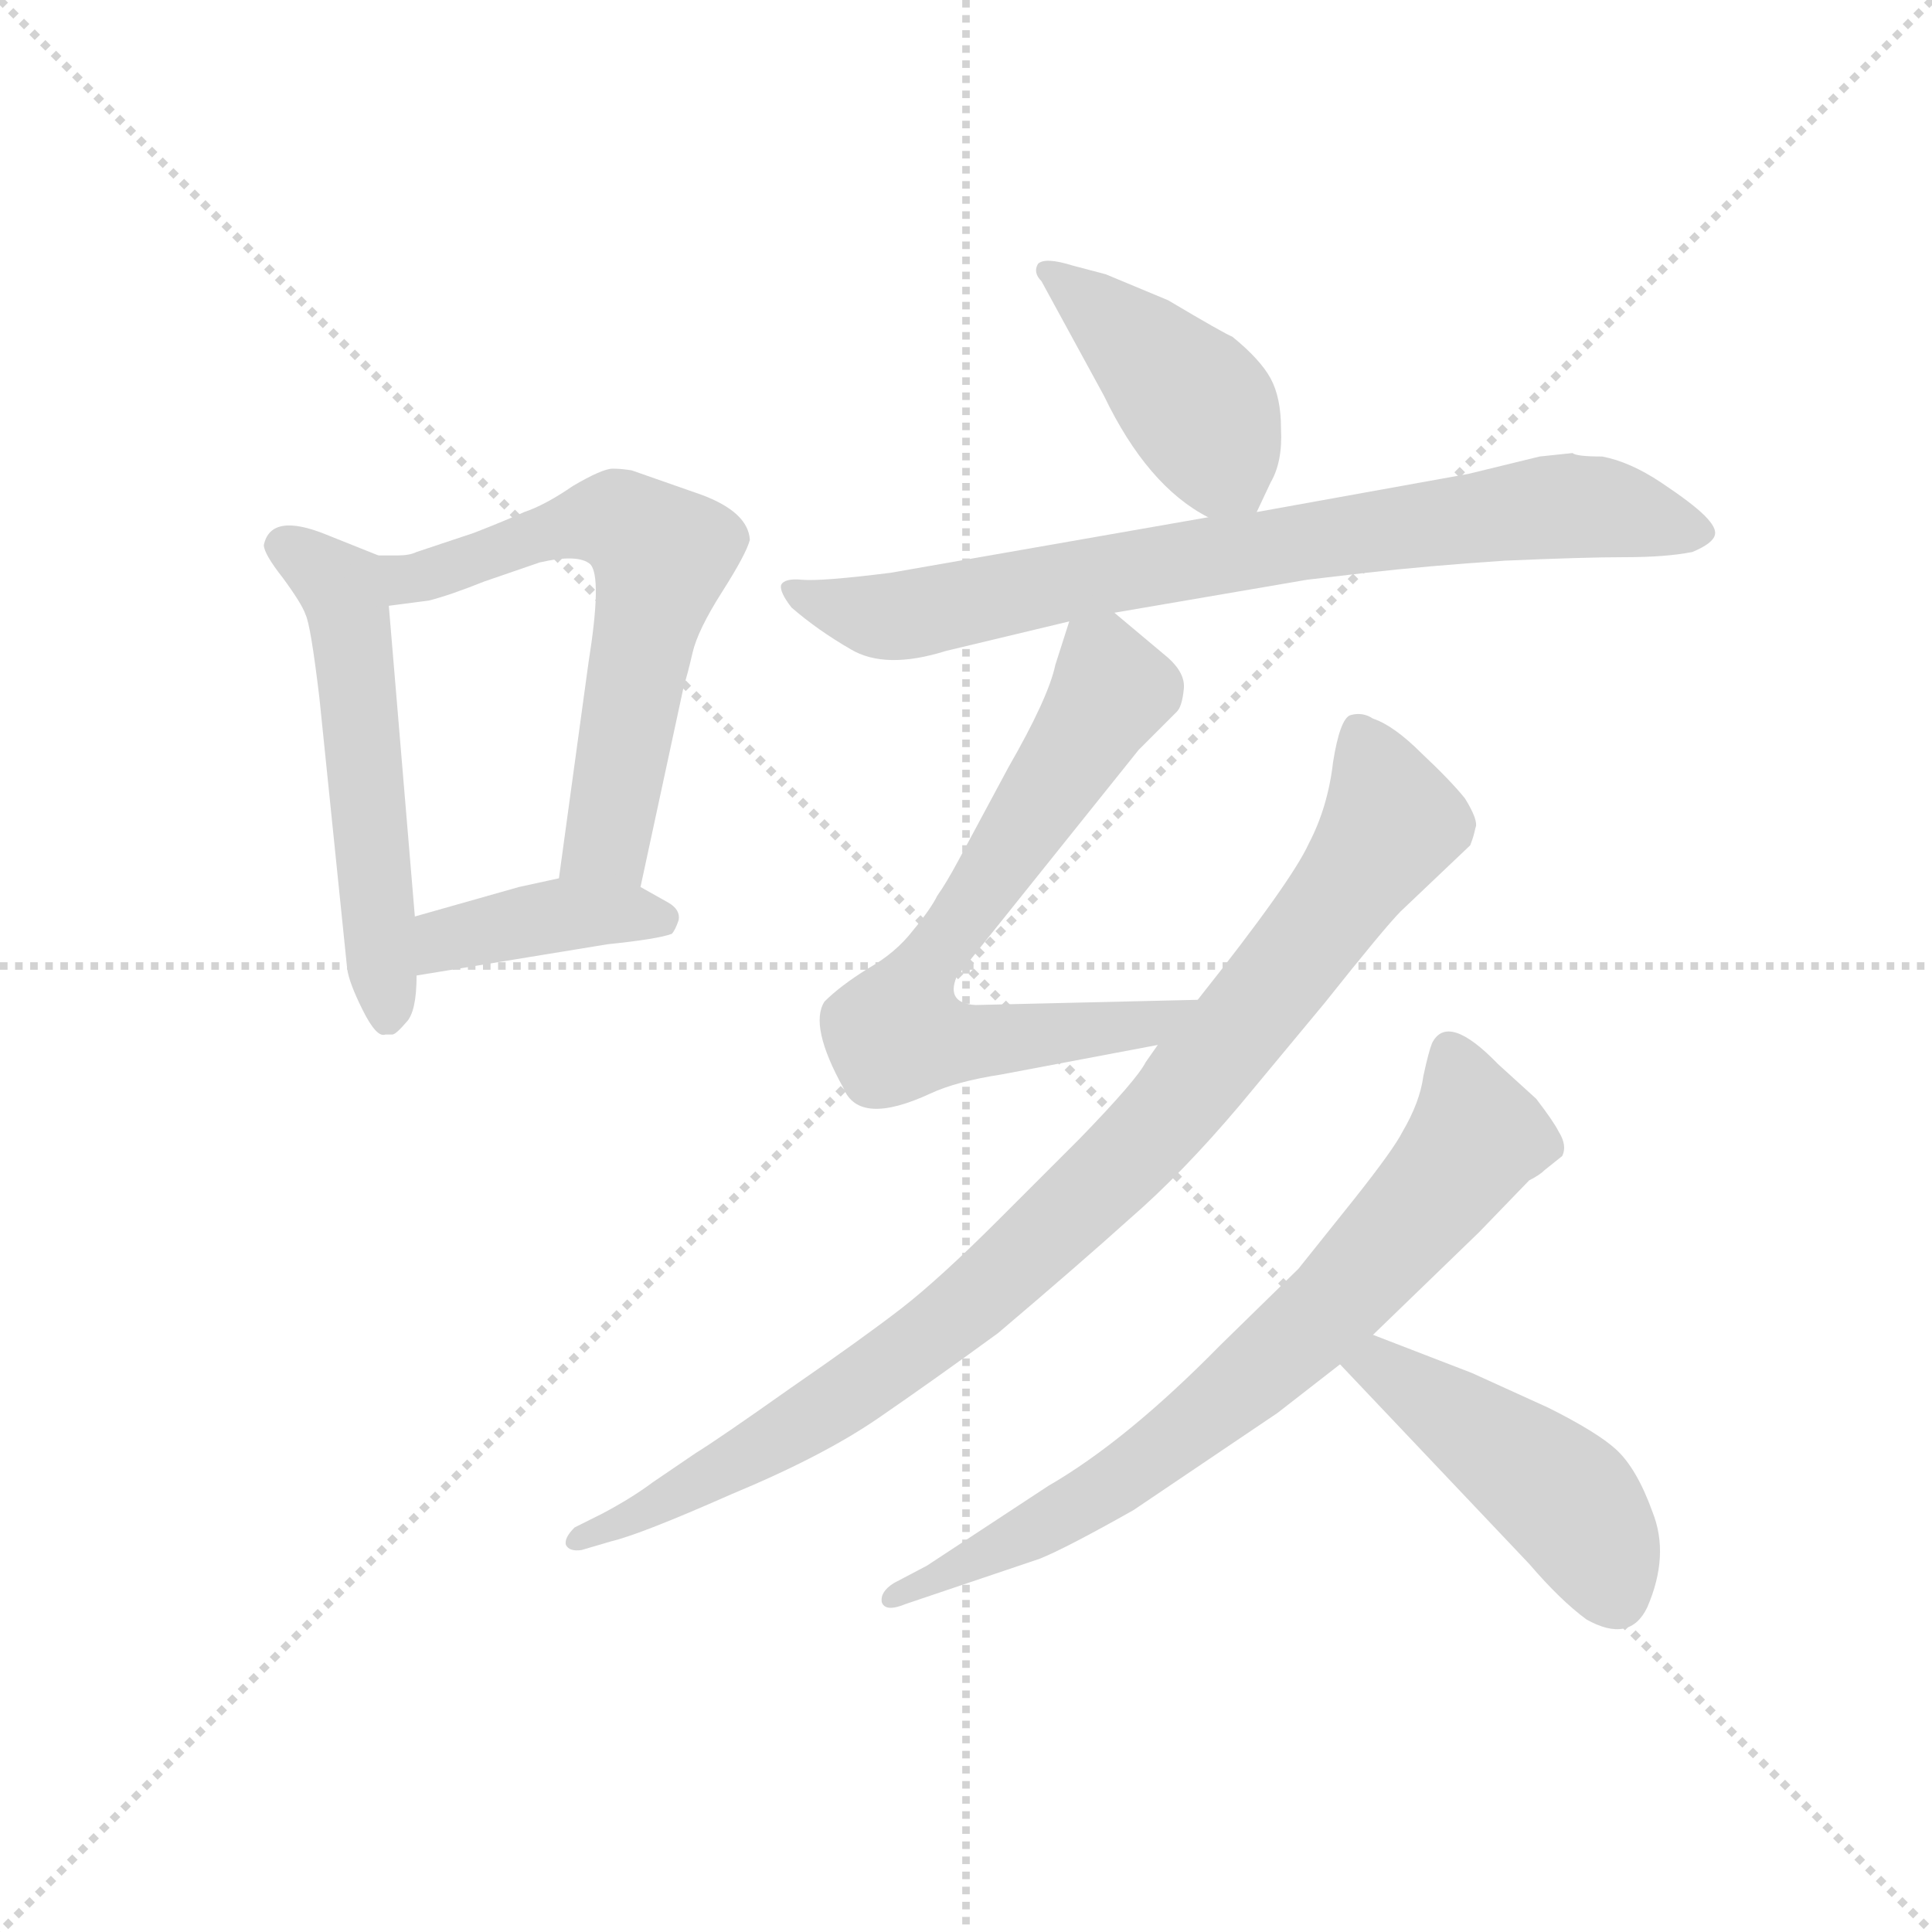 <svg version="1.1" viewBox="0 0 1024 1024" xmlns="http://www.w3.org/2000/svg">
  <g stroke="lightgray" stroke-dasharray="1,1" stroke-width="1" transform="scale(4, 4)">
    <line x1="0" y1="0" x2="256" y2="256"></line>
    <line x1="256" y1="0" x2="0" y2="256"></line>
    <line x1="128" y1="0" x2="128" y2="256"></line>
    <line x1="0" y1="128" x2="256" y2="128"></line>
  </g>
  <g transform="scale(0.92, -0.92) translate(60, -830)">
    <style type="text/css">
      
        @keyframes keyframes0 {
          from {
            stroke: blue;
            stroke-dashoffset: 547;
            stroke-width: 128;
          }
          64% {
            animation-timing-function: step-end;
            stroke: blue;
            stroke-dashoffset: 0;
            stroke-width: 128;
          }
          to {
            stroke: black;
            stroke-width: 1024;
          }
        }
        #make-me-a-hanzi-animation-0 {
          animation: keyframes0 0.695s both;
          animation-delay: 0s;
          animation-timing-function: linear;
        }
      
        @keyframes keyframes1 {
          from {
            stroke: blue;
            stroke-dashoffset: 618;
            stroke-width: 128;
          }
          67% {
            animation-timing-function: step-end;
            stroke: blue;
            stroke-dashoffset: 0;
            stroke-width: 128;
          }
          to {
            stroke: black;
            stroke-width: 1024;
          }
        }
        #make-me-a-hanzi-animation-1 {
          animation: keyframes1 0.753s both;
          animation-delay: 0.695s;
          animation-timing-function: linear;
        }
      
        @keyframes keyframes2 {
          from {
            stroke: blue;
            stroke-dashoffset: 400;
            stroke-width: 128;
          }
          57% {
            animation-timing-function: step-end;
            stroke: blue;
            stroke-dashoffset: 0;
            stroke-width: 128;
          }
          to {
            stroke: black;
            stroke-width: 1024;
          }
        }
        #make-me-a-hanzi-animation-2 {
          animation: keyframes2 0.576s both;
          animation-delay: 1.448s;
          animation-timing-function: linear;
        }
      
        @keyframes keyframes3 {
          from {
            stroke: blue;
            stroke-dashoffset: 431;
            stroke-width: 128;
          }
          58% {
            animation-timing-function: step-end;
            stroke: blue;
            stroke-dashoffset: 0;
            stroke-width: 128;
          }
          to {
            stroke: black;
            stroke-width: 1024;
          }
        }
        #make-me-a-hanzi-animation-3 {
          animation: keyframes3 0.601s both;
          animation-delay: 2.024s;
          animation-timing-function: linear;
        }
      
        @keyframes keyframes4 {
          from {
            stroke: blue;
            stroke-dashoffset: 787;
            stroke-width: 128;
          }
          72% {
            animation-timing-function: step-end;
            stroke: blue;
            stroke-dashoffset: 0;
            stroke-width: 128;
          }
          to {
            stroke: black;
            stroke-width: 1024;
          }
        }
        #make-me-a-hanzi-animation-4 {
          animation: keyframes4 0.89s both;
          animation-delay: 2.624s;
          animation-timing-function: linear;
        }
      
        @keyframes keyframes5 {
          from {
            stroke: blue;
            stroke-dashoffset: 694;
            stroke-width: 128;
          }
          69% {
            animation-timing-function: step-end;
            stroke: blue;
            stroke-dashoffset: 0;
            stroke-width: 128;
          }
          to {
            stroke: black;
            stroke-width: 1024;
          }
        }
        #make-me-a-hanzi-animation-5 {
          animation: keyframes5 0.815s both;
          animation-delay: 3.515s;
          animation-timing-function: linear;
        }
      
        @keyframes keyframes6 {
          from {
            stroke: blue;
            stroke-dashoffset: 947;
            stroke-width: 128;
          }
          76% {
            animation-timing-function: step-end;
            stroke: blue;
            stroke-dashoffset: 0;
            stroke-width: 128;
          }
          to {
            stroke: black;
            stroke-width: 1024;
          }
        }
        #make-me-a-hanzi-animation-6 {
          animation: keyframes6 1.021s both;
          animation-delay: 4.33s;
          animation-timing-function: linear;
        }
      
        @keyframes keyframes7 {
          from {
            stroke: blue;
            stroke-dashoffset: 738;
            stroke-width: 128;
          }
          71% {
            animation-timing-function: step-end;
            stroke: blue;
            stroke-dashoffset: 0;
            stroke-width: 128;
          }
          to {
            stroke: black;
            stroke-width: 1024;
          }
        }
        #make-me-a-hanzi-animation-7 {
          animation: keyframes7 0.851s both;
          animation-delay: 5.35s;
          animation-timing-function: linear;
        }
      
        @keyframes keyframes8 {
          from {
            stroke: blue;
            stroke-dashoffset: 465;
            stroke-width: 128;
          }
          60% {
            animation-timing-function: step-end;
            stroke: blue;
            stroke-dashoffset: 0;
            stroke-width: 128;
          }
          to {
            stroke: black;
            stroke-width: 1024;
          }
        }
        #make-me-a-hanzi-animation-8 {
          animation: keyframes8 0.628s both;
          animation-delay: 6.201s;
          animation-timing-function: linear;
        }
      
    </style>
    
      <path d="M 92 516 Q 92 511 103 497 Q 114 482 116 476 Q 119 470 124 428 L 140 272 Q 141 264 149 248 Q 157 232 162 234 L 166 234 Q 168 234 174 241 Q 180 247 180 268 L 179 302 L 164 481 C 162 509 162 509 158 510 L 128 522 Q 96 535 92 516 Z" fill="lightgray"></path>
    
      <path d="M 309 319 L 334 435 Q 336 441 339 454 Q 342 467 356 489 Q 370 511 372 519 Q 371 535 344 545 L 304 559 Q 298 560 293 560 Q 287 560 270 550 Q 254 539 242 535 Q 231 530 213 523 L 180 512 Q 176 510 169 510 L 158 510 C 128 510 134 477 164 481 L 187 484 Q 199 487 219 495 L 251 506 Q 273 511 280 505 Q 287 498 279 448 L 262 324 C 258 294 303 290 309 319 Z" fill="lightgray"></path>
    
      <path d="M 180 268 L 290 286 Q 319 289 327 292 Q 329 294 331 300 Q 332 306 325 310 L 309 319 C 289 330 289 330 262 324 L 239 319 L 179 302 C 150 294 150 263 180 268 Z" fill="lightgray"></path>
    
      <path d="M 664 535 L 672 552 Q 679 564 678 583 Q 678 601 672 612 Q 666 623 650 636 Q 645 638 613 657 L 577 672 L 558 677 Q 542 682 538 678 Q 535 673 540 668 L 576 602 Q 601 550 636 532 C 657 520 657 520 664 535 Z" fill="lightgray"></path>
    
      <path d="M 846 569 L 827 567 L 786 557 L 664 535 L 636 532 L 453 500 Q 413 495 402 496 Q 392 497 390 493 Q 389 489 396 480 Q 411 467 430 456 Q 450 444 485 455 L 556 472 L 582 477 L 693 496 L 727 500 Q 762 504 807 507 Q 853 509 876 509 Q 900 509 915 512 Q 927 517 928 522 Q 929 526 922 533 Q 915 540 897 552 Q 879 564 863 567 Q 848 567 846 569 Z" fill="lightgray"></path>
    
      <path d="M 556 472 L 548 447 Q 544 428 521 388 L 492 334 Q 485 321 480 314 Q 476 306 466 294 Q 456 281 440 272 Q 424 262 415 253 Q 406 239 426 203 Q 435 181 476 200 Q 491 207 517 211 L 607 228 C 636 234 660 255 630 254 L 502 251 Q 485 252 491 267 L 596 398 L 618 420 Q 621 423 622 433 Q 623 442 613 451 L 582 477 C 563 493 563 493 556 472 Z" fill="lightgray"></path>
    
      <path d="M 607 228 L 600 218 Q 595 208 562 174 L 516 128 Q 481 93 459 76 Q 437 59 395 30 Q 354 1 341 -7 L 316 -24 Q 304 -33 287 -42 L 271 -50 Q 265 -56 266 -60 Q 268 -64 275 -63 L 292 -58 Q 309 -54 361 -31 Q 414 -9 446 13 Q 478 35 515 62 Q 561 101 591 128 Q 621 154 654 193 L 703 252 Q 738 296 747 305 L 787 343 Q 789 348 790 353 Q 792 357 784 370 Q 776 380 759 396 Q 743 412 731 416 Q 725 420 718 418 Q 712 416 708 391 Q 705 365 694 344 Q 684 322 630 254 L 607 228 Z" fill="lightgray"></path>
    
      <path d="M 731 61 L 792 120 L 821 150 Q 827 153 830 156 L 840 164 Q 843 170 838 178 Q 835 184 825 197 L 803 217 Q 774 247 765 229 Q 763 224 760 210 Q 758 195 748 178 Q 743 168 720 139 L 688 99 L 643 55 Q 589 0 544 -26 L 474 -72 L 455 -82 Q 447 -87 448 -93 Q 450 -99 462 -94 L 539 -68 Q 554 -62 593 -40 L 676 16 L 712 44 L 731 61 Z" fill="lightgray"></path>
    
      <path d="M 788 39 L 731 61 C 703 72 691 66 712 44 L 821 -71 Q 839 -92 854 -103 Q 879 -117 889 -96 Q 902 -66 892 -41 Q 883 -16 871 -5 Q 860 5 832 19 L 788 39 Z" fill="lightgray"></path>
    
    
      <clipPath id="make-me-a-hanzi-clip-0">
        <path d="M 92 516 Q 92 511 103 497 Q 114 482 116 476 Q 119 470 124 428 L 140 272 Q 141 264 149 248 Q 157 232 162 234 L 166 234 Q 168 234 174 241 Q 180 247 180 268 L 179 302 L 164 481 C 162 509 162 509 158 510 L 128 522 Q 96 535 92 516 Z"></path>
      </clipPath>
      <path clip-path="url(#make-me-a-hanzi-clip-0)" d="M 102 516 L 136 492 L 140 480 L 164 244" fill="none" id="make-me-a-hanzi-animation-0" stroke-dasharray="419 838" stroke-linecap="round"></path>
    
      <clipPath id="make-me-a-hanzi-clip-1">
        <path d="M 309 319 L 334 435 Q 336 441 339 454 Q 342 467 356 489 Q 370 511 372 519 Q 371 535 344 545 L 304 559 Q 298 560 293 560 Q 287 560 270 550 Q 254 539 242 535 Q 231 530 213 523 L 180 512 Q 176 510 169 510 L 158 510 C 128 510 134 477 164 481 L 187 484 Q 199 487 219 495 L 251 506 Q 273 511 280 505 Q 287 498 279 448 L 262 324 C 258 294 303 290 309 319 Z"></path>
      </clipPath>
      <path clip-path="url(#make-me-a-hanzi-clip-1)" d="M 164 504 L 179 497 L 289 531 L 301 528 L 321 510 L 288 344 L 271 331" fill="none" id="make-me-a-hanzi-animation-1" stroke-dasharray="490 980" stroke-linecap="round"></path>
    
      <clipPath id="make-me-a-hanzi-clip-2">
        <path d="M 180 268 L 290 286 Q 319 289 327 292 Q 329 294 331 300 Q 332 306 325 310 L 309 319 C 289 330 289 330 262 324 L 239 319 L 179 302 C 150 294 150 263 180 268 Z"></path>
      </clipPath>
      <path clip-path="url(#make-me-a-hanzi-clip-2)" d="M 187 274 L 197 289 L 206 292 L 268 304 L 321 300" fill="none" id="make-me-a-hanzi-animation-2" stroke-dasharray="272 544" stroke-linecap="round"></path>
    
      <clipPath id="make-me-a-hanzi-clip-3">
        <path d="M 664 535 L 672 552 Q 679 564 678 583 Q 678 601 672 612 Q 666 623 650 636 Q 645 638 613 657 L 577 672 L 558 677 Q 542 682 538 678 Q 535 673 540 668 L 576 602 Q 601 550 636 532 C 657 520 657 520 664 535 Z"></path>
      </clipPath>
      <path clip-path="url(#make-me-a-hanzi-clip-3)" d="M 543 674 L 627 599 L 656 544" fill="none" id="make-me-a-hanzi-animation-3" stroke-dasharray="303 606" stroke-linecap="round"></path>
    
      <clipPath id="make-me-a-hanzi-clip-4">
        <path d="M 846 569 L 827 567 L 786 557 L 664 535 L 636 532 L 453 500 Q 413 495 402 496 Q 392 497 390 493 Q 389 489 396 480 Q 411 467 430 456 Q 450 444 485 455 L 556 472 L 582 477 L 693 496 L 727 500 Q 762 504 807 507 Q 853 509 876 509 Q 900 509 915 512 Q 927 517 928 522 Q 929 526 922 533 Q 915 540 897 552 Q 879 564 863 567 Q 848 567 846 569 Z"></path>
      </clipPath>
      <path clip-path="url(#make-me-a-hanzi-clip-4)" d="M 397 489 L 459 475 L 632 509 L 835 538 L 869 537 L 919 524" fill="none" id="make-me-a-hanzi-animation-4" stroke-dasharray="659 1318" stroke-linecap="round"></path>
    
      <clipPath id="make-me-a-hanzi-clip-5">
        <path d="M 556 472 L 548 447 Q 544 428 521 388 L 492 334 Q 485 321 480 314 Q 476 306 466 294 Q 456 281 440 272 Q 424 262 415 253 Q 406 239 426 203 Q 435 181 476 200 Q 491 207 517 211 L 607 228 C 636 234 660 255 630 254 L 502 251 Q 485 252 491 267 L 596 398 L 618 420 Q 621 423 622 433 Q 623 442 613 451 L 582 477 C 563 493 563 493 556 472 Z"></path>
      </clipPath>
      <path clip-path="url(#make-me-a-hanzi-clip-5)" d="M 565 462 L 575 450 L 578 427 L 476 278 L 456 235 L 505 229 L 602 240 L 623 253" fill="none" id="make-me-a-hanzi-animation-5" stroke-dasharray="566 1132" stroke-linecap="round"></path>
    
      <clipPath id="make-me-a-hanzi-clip-6">
        <path d="M 607 228 L 600 218 Q 595 208 562 174 L 516 128 Q 481 93 459 76 Q 437 59 395 30 Q 354 1 341 -7 L 316 -24 Q 304 -33 287 -42 L 271 -50 Q 265 -56 266 -60 Q 268 -64 275 -63 L 292 -58 Q 309 -54 361 -31 Q 414 -9 446 13 Q 478 35 515 62 Q 561 101 591 128 Q 621 154 654 193 L 703 252 Q 738 296 747 305 L 787 343 Q 789 348 790 353 Q 792 357 784 370 Q 776 380 759 396 Q 743 412 731 416 Q 725 420 718 418 Q 712 416 708 391 Q 705 365 694 344 Q 684 322 630 254 L 607 228 Z"></path>
      </clipPath>
      <path clip-path="url(#make-me-a-hanzi-clip-6)" d="M 723 408 L 742 356 L 687 278 L 598 171 L 507 85 L 429 27 L 315 -40 L 272 -57" fill="none" id="make-me-a-hanzi-animation-6" stroke-dasharray="819 1638" stroke-linecap="round"></path>
    
      <clipPath id="make-me-a-hanzi-clip-7">
        <path d="M 731 61 L 792 120 L 821 150 Q 827 153 830 156 L 840 164 Q 843 170 838 178 Q 835 184 825 197 L 803 217 Q 774 247 765 229 Q 763 224 760 210 Q 758 195 748 178 Q 743 168 720 139 L 688 99 L 643 55 Q 589 0 544 -26 L 474 -72 L 455 -82 Q 447 -87 448 -93 Q 450 -99 462 -94 L 539 -68 Q 554 -62 593 -40 L 676 16 L 712 44 L 731 61 Z"></path>
      </clipPath>
      <path clip-path="url(#make-me-a-hanzi-clip-7)" d="M 776 223 L 789 172 L 698 69 L 588 -20 L 455 -90" fill="none" id="make-me-a-hanzi-animation-7" stroke-dasharray="610 1220" stroke-linecap="round"></path>
    
      <clipPath id="make-me-a-hanzi-clip-8">
        <path d="M 788 39 L 731 61 C 703 72 691 66 712 44 L 821 -71 Q 839 -92 854 -103 Q 879 -117 889 -96 Q 902 -66 892 -41 Q 883 -16 871 -5 Q 860 5 832 19 L 788 39 Z"></path>
      </clipPath>
      <path clip-path="url(#make-me-a-hanzi-clip-8)" d="M 722 42 L 735 43 L 842 -34 L 859 -57 L 871 -90" fill="none" id="make-me-a-hanzi-animation-8" stroke-dasharray="337 674" stroke-linecap="round"></path>
    
  </g>
</svg>